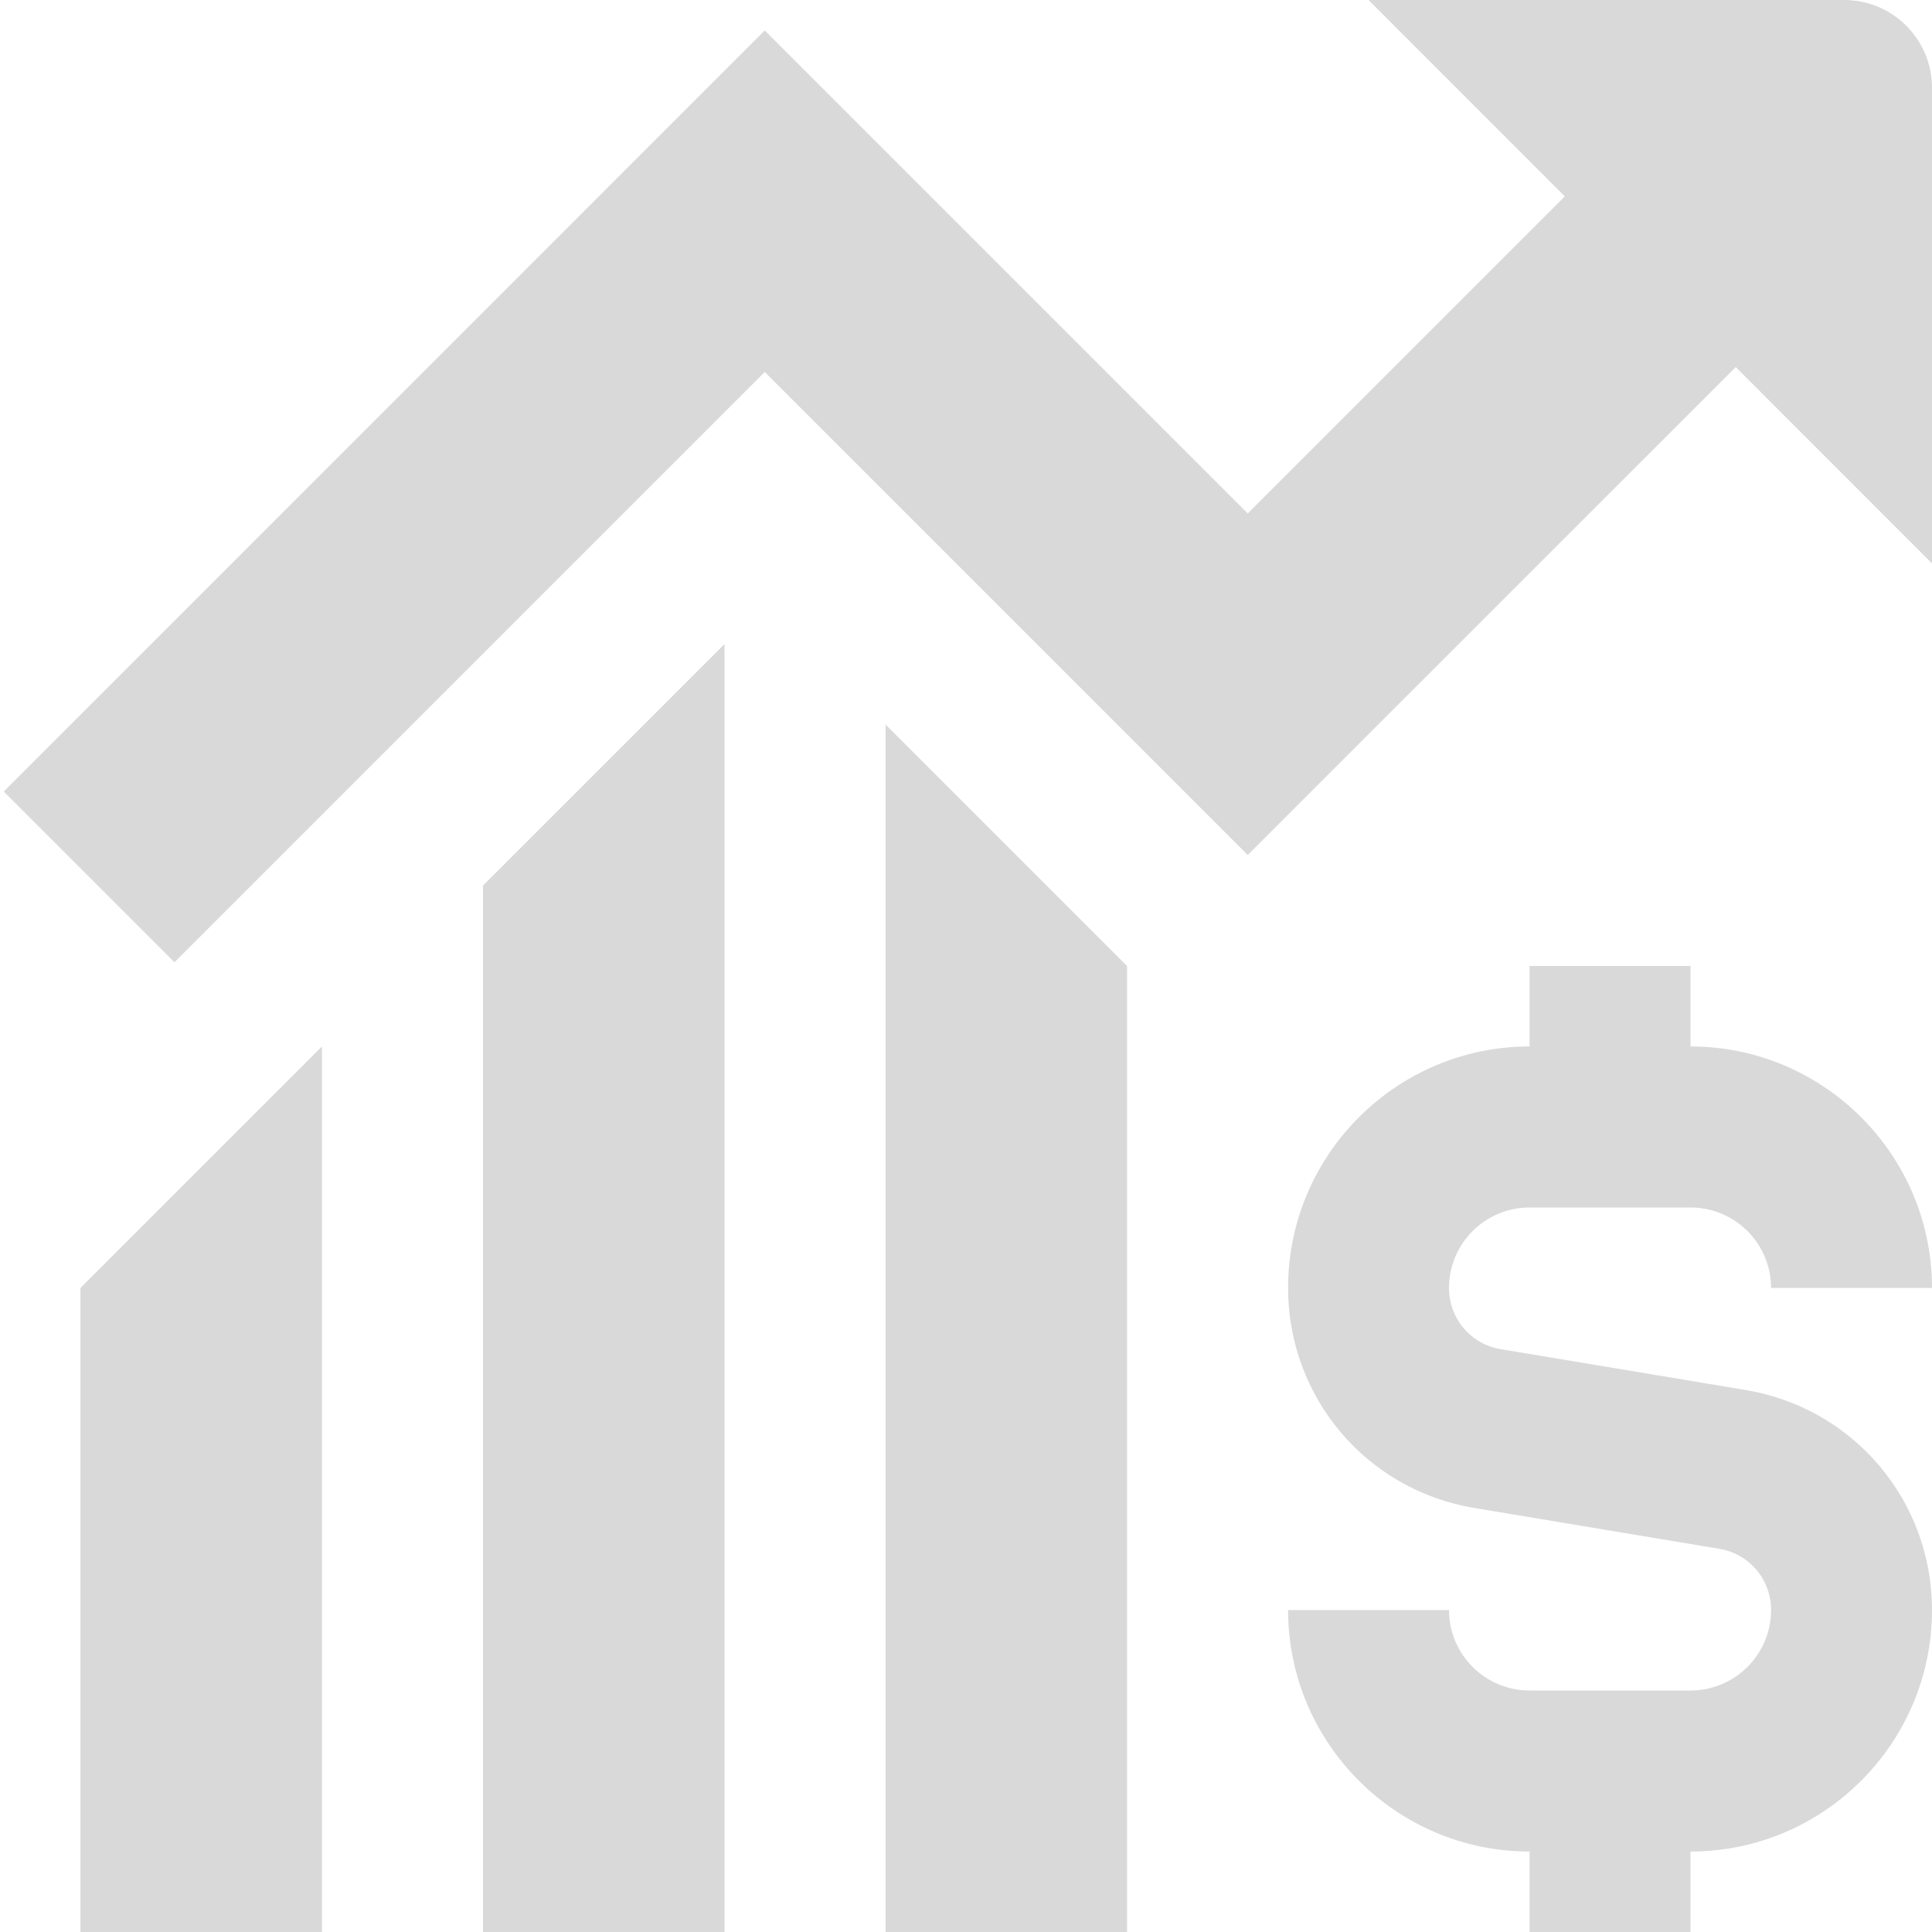 <svg width="17" height="17" viewBox="0 0 17 17" fill="none" xmlns="http://www.w3.org/2000/svg">
<path d="M4.25 7.792L6.375 5.667V17H4.25V7.792ZM7.792 17H9.917V8.5L7.792 6.375V17ZM0.708 17H2.833V9.208L0.708 11.333V17ZM16.227 0H12.042L13.769 1.728L10.979 4.518L6.729 0.268L0.033 6.965L1.535 8.467L6.729 3.273L10.979 7.523L15.273 3.23L17 4.958V0.773C17 0.346 16.654 0 16.227 0ZM13.459 10.625H14.875C15.266 10.625 15.584 10.942 15.584 11.333H17C17 10.162 16.047 9.208 14.875 9.208V8.5H13.459V9.208C12.287 9.208 11.334 10.162 11.334 11.333C11.334 12.296 12.023 13.111 12.973 13.269L15.127 13.628C15.392 13.671 15.584 13.898 15.584 14.167C15.584 14.558 15.266 14.875 14.875 14.875H13.459C13.068 14.875 12.75 14.558 12.75 14.167H11.334C11.334 15.338 12.287 16.292 13.459 16.292V17H14.875V16.292C16.047 16.292 17 15.338 17 14.167C17 13.204 16.31 12.389 15.36 12.231L13.207 11.872C12.942 11.829 12.75 11.602 12.75 11.333C12.75 10.942 13.068 10.625 13.459 10.625Z" fill="#D9D9D9"/>
</svg>
